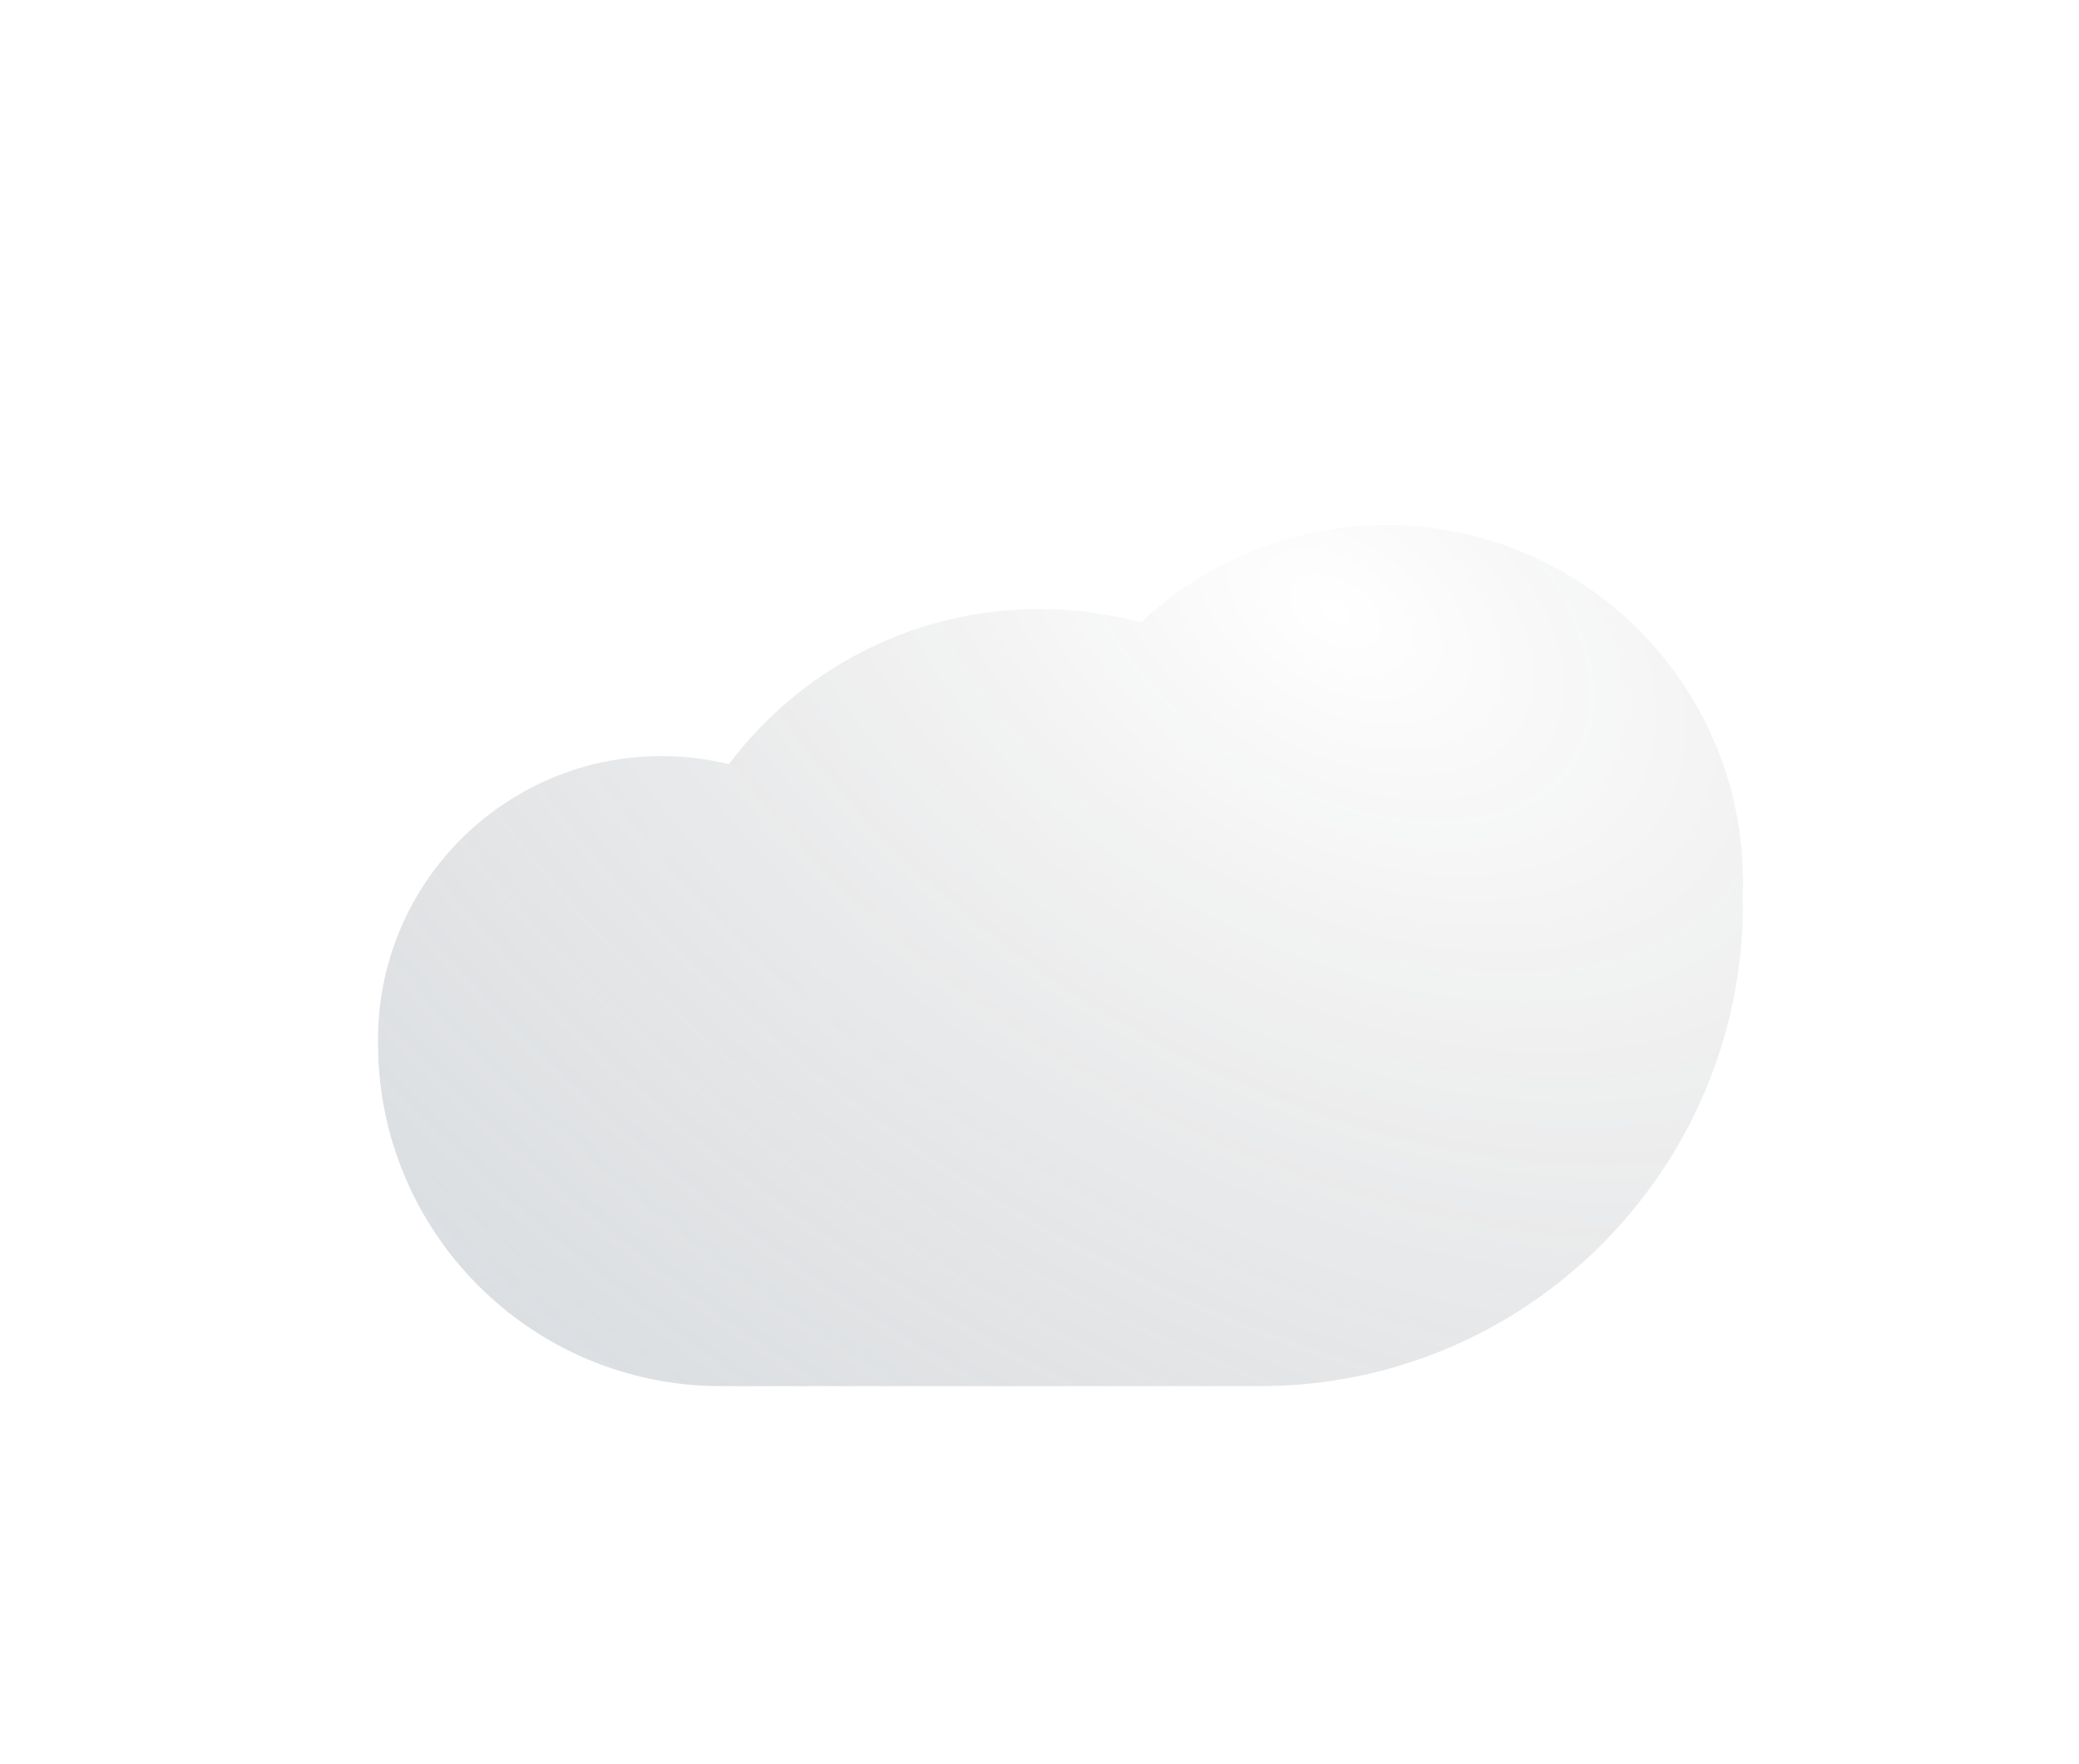 <svg width="33" height="28" viewBox="0 0 33 28" fill="none" xmlns="http://www.w3.org/2000/svg">
<g filter="url(#filter0_di_728_73)">
<path d="M27.657 11C27.663 10.89 27.667 10.779 27.667 10.667C27.667 7.537 25.13 5 22 5C20.494 5 19.125 5.587 18.11 6.546C17.597 6.407 17.057 6.333 16.5 6.333C14.485 6.333 12.695 7.3 11.57 8.795C11.227 8.711 10.869 8.667 10.5 8.667C8.015 8.667 6 10.681 6 13.167C6 13.178 6 13.19 6 13.201C6 13.21 6 13.218 6 13.226C6 16.231 8.436 18.667 11.441 18.667H20C24.234 18.667 27.667 15.234 27.667 11H27.657Z" fill="white"/>
<path d="M27.657 11C27.663 10.89 27.667 10.779 27.667 10.667C27.667 7.537 25.13 5 22 5C20.494 5 19.125 5.587 18.11 6.546C17.597 6.407 17.057 6.333 16.5 6.333C14.485 6.333 12.695 7.3 11.57 8.795C11.227 8.711 10.869 8.667 10.5 8.667C8.015 8.667 6 10.681 6 13.167C6 13.178 6 13.19 6 13.201C6 13.21 6 13.218 6 13.226C6 16.231 8.436 18.667 11.441 18.667H20C24.234 18.667 27.667 15.234 27.667 11H27.657Z" fill="url(#paint0_radial_728_73)" fill-opacity="0.2"/>
</g>
<defs>
<filter id="filter0_di_728_73" x="0.667" y="3" width="32.333" height="24.333" filterUnits="userSpaceOnUse" color-interpolation-filters="sRGB">
<feFlood flood-opacity="0" result="BackgroundImageFix"/>
<feColorMatrix in="SourceAlpha" type="matrix" values="0 0 0 0 0 0 0 0 0 0 0 0 0 0 0 0 0 0 127 0" result="hardAlpha"/>
<feOffset dy="3.333"/>
<feGaussianBlur stdDeviation="2.667"/>
<feComposite in2="hardAlpha" operator="out"/>
<feColorMatrix type="matrix" values="0 0 0 0 0.302 0 0 0 0 0.369 0 0 0 0 0.435 0 0 0 0.08 0"/>
<feBlend mode="normal" in2="BackgroundImageFix" result="effect1_dropShadow_728_73"/>
<feBlend mode="normal" in="SourceGraphic" in2="effect1_dropShadow_728_73" result="shape"/>
<feColorMatrix in="SourceAlpha" type="matrix" values="0 0 0 0 0 0 0 0 0 0 0 0 0 0 0 0 0 0 127 0" result="hardAlpha"/>
<feOffset/>
<feGaussianBlur stdDeviation="1"/>
<feComposite in2="hardAlpha" operator="arithmetic" k2="-1" k3="1"/>
<feColorMatrix type="matrix" values="0 0 0 0 0.302 0 0 0 0 0.369 0 0 0 0 0.435 0 0 0 0.08 0"/>
<feBlend mode="normal" in2="shape" result="effect2_innerShadow_728_73"/>
</filter>
<radialGradient id="paint0_radial_728_73" cx="0" cy="0" r="1" gradientUnits="userSpaceOnUse" gradientTransform="translate(21.167 6.333) rotate(121.827) scale(17.066 27.056)">
<stop stop-opacity="0"/>
<stop offset="1" stop-color="#4D5E6F"/>
</radialGradient>
</defs>
</svg>
